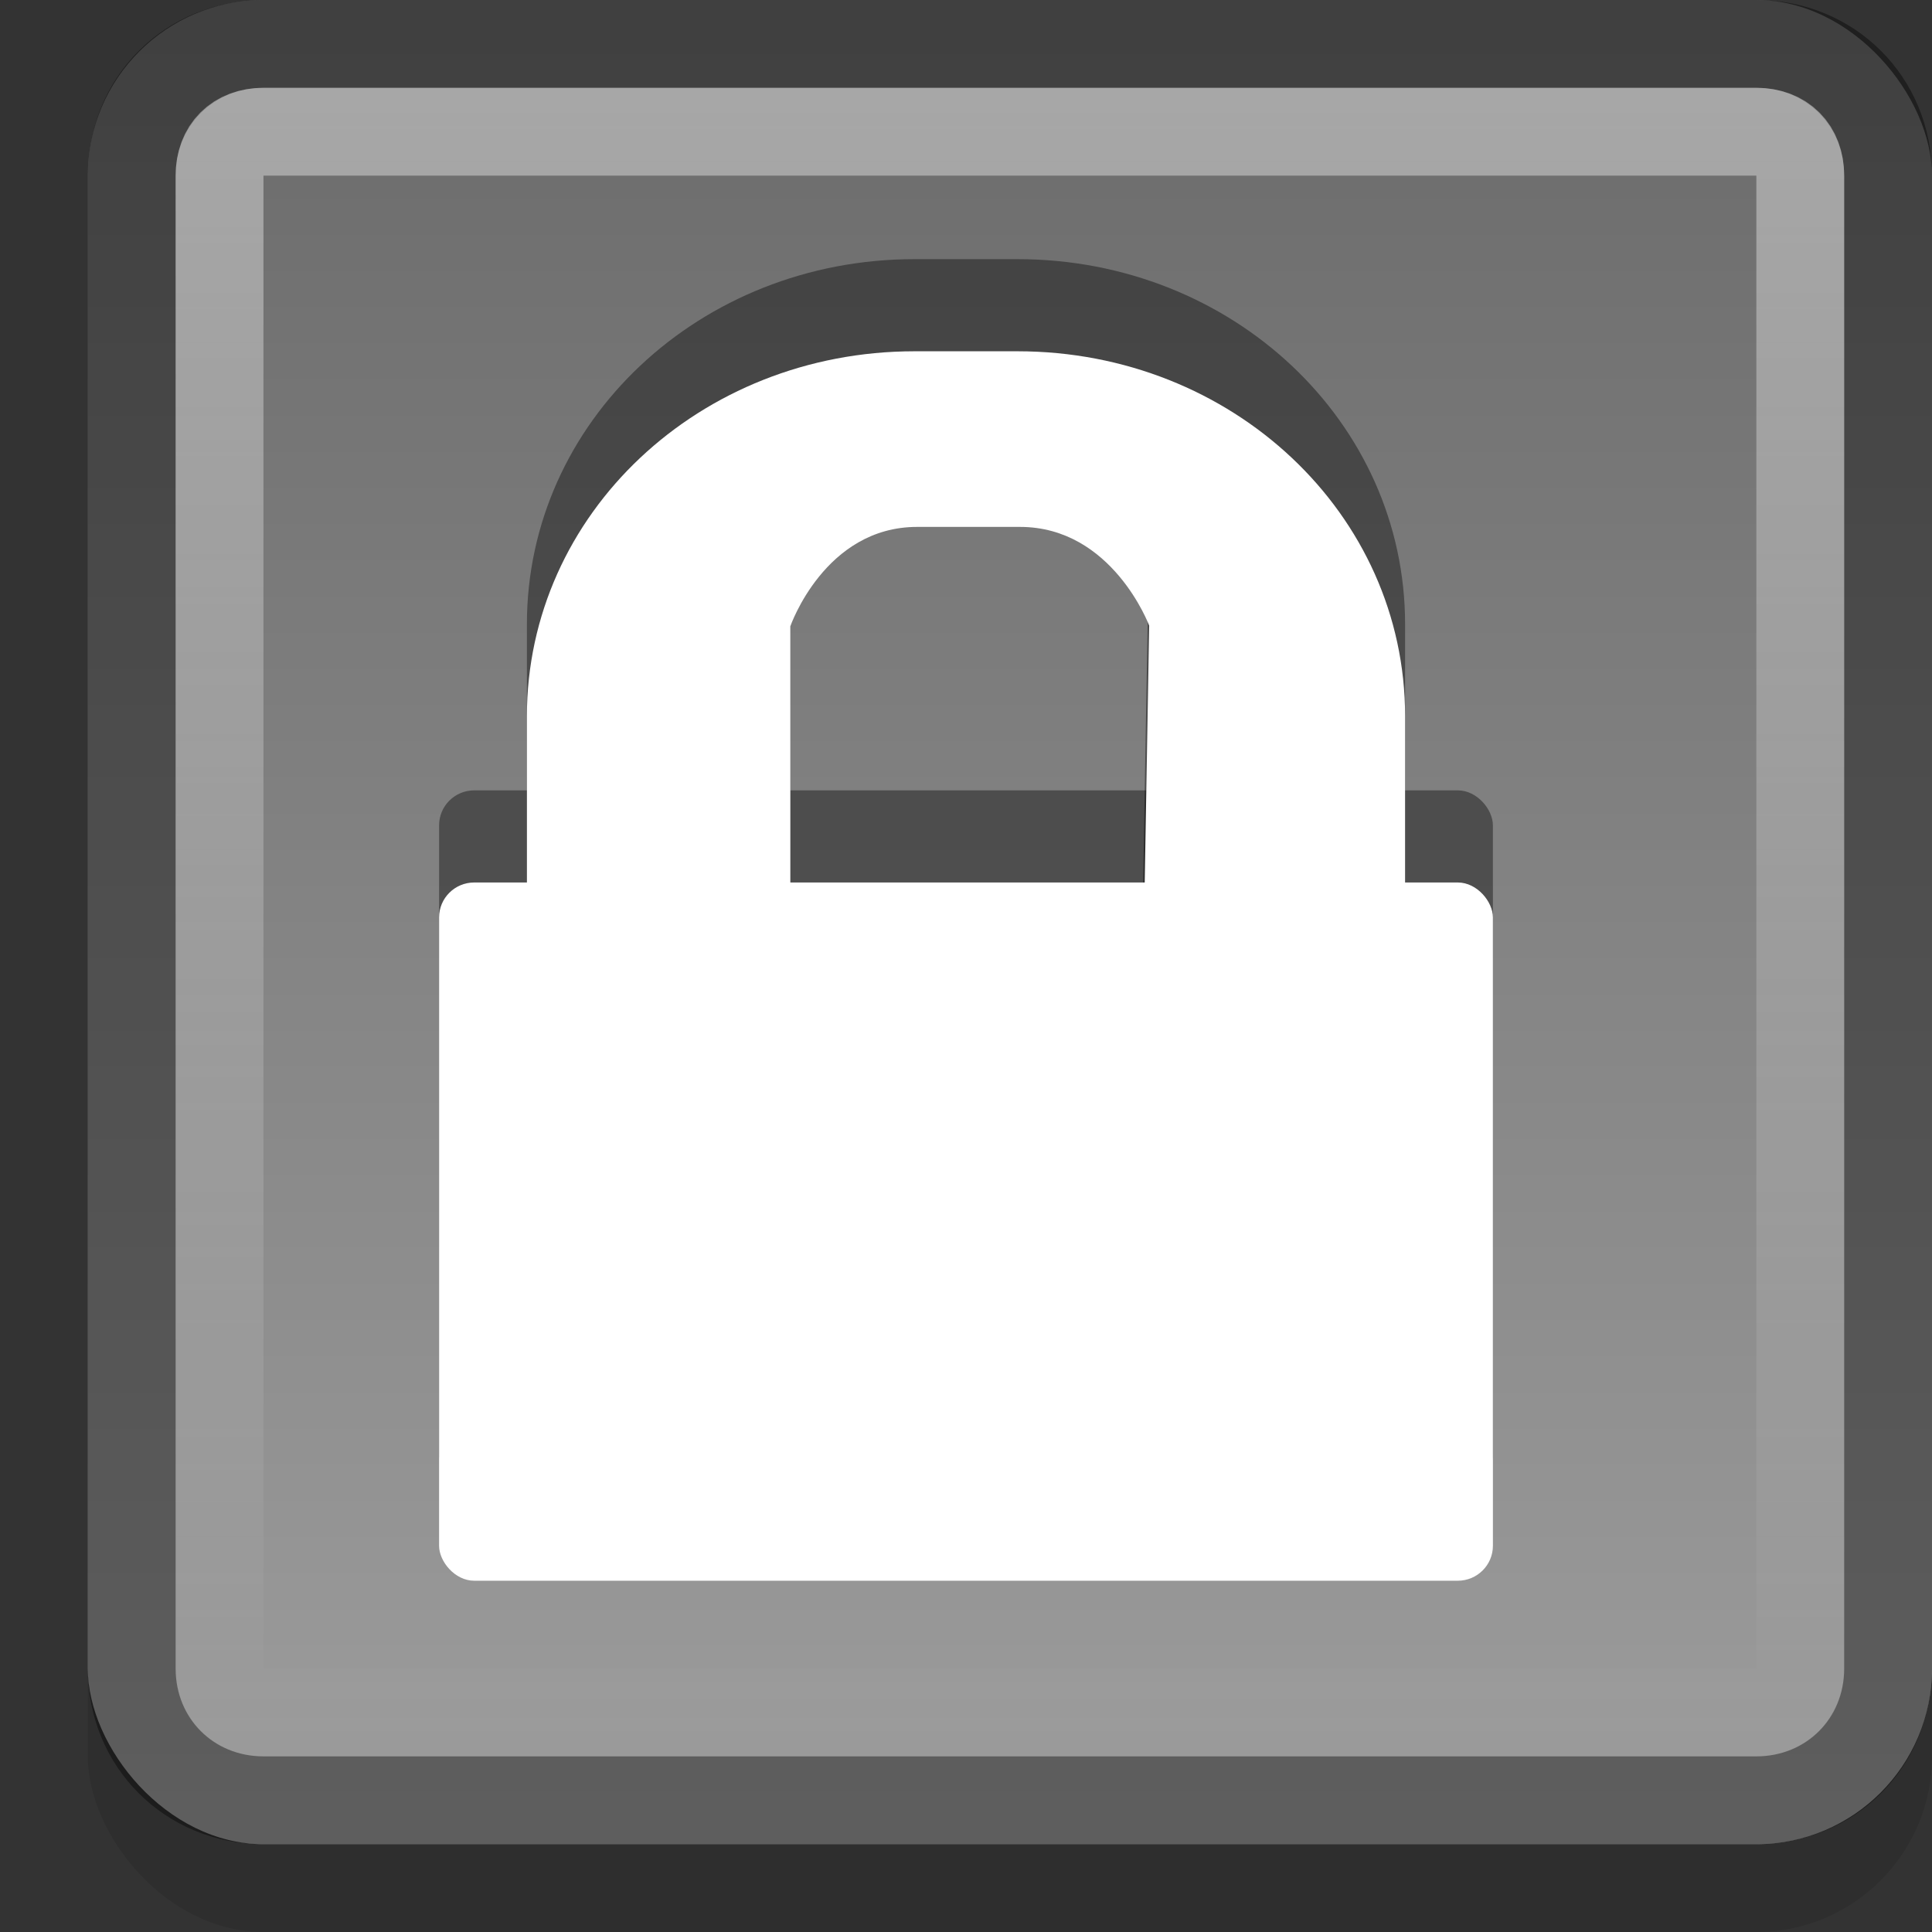 <?xml version="1.0" encoding="UTF-8" standalone="no"?>
<svg xmlns="http://www.w3.org/2000/svg" xmlns:xlink="http://www.w3.org/1999/xlink" version="1.1" width="22" height="22">
 <rect width="100%" height="100%" fill="#333333" stroke="none"/>
 <defs id="defs4">
  <linearGradient id="linearGradient3799">
   <stop id="stop3801" stop-color="#ffffff"/>
   <stop id="stop3803" offset="1" stop-color="#ffffff" stop-opacity="0"/>
  </linearGradient>
  <linearGradient y1="3" x2="0" y2="45" id="linearGradient838" xlink:href="#linearGradient832-8" gradientUnits="userSpaceOnUse" gradientTransform="matrix(0.5,0,0,0.5,-0.5,-1.5)"/>
  <radialGradient cx="60.053" cy="51.393" r="15.032" id="radialGradient3625" xlink:href="#linearGradient3588" gradientUnits="userSpaceOnUse" gradientTransform="matrix(-1.405,1.189,-1,-1.181,145.594,12.635)"/>
  <linearGradient id="linearGradient3588">
   <stop id="stop3590" stop-color="#eeeeee"/>
   <stop id="stop3592" offset="1" stop-color="#dcdcdc"/>
  </linearGradient>
  <linearGradient y1="3" x2="0" y2="22" id="linearGradient3805" xlink:href="#linearGradient3799" gradientUnits="userSpaceOnUse" gradientTransform="translate(-1,-2)"/>
  <linearGradient id="linearGradient3658">
   <stop id="stop3660" stop-opacity="0.2"/>
   <stop id="stop3662" offset="1" stop-opacity="0"/>
  </linearGradient>
  <linearGradient id="linearGradient832-8">
   <stop id="stop834-8" stop-color="#6a6a6a"/>
   <stop id="stop836-3" offset="1" stop-color="#9d9d9d"/>
  </linearGradient>
  <radialGradient cx="43.685" cy="46.582" r="45.102" id="radialGradient4190" xlink:href="#linearGradient3658" gradientUnits="userSpaceOnUse" gradientTransform="matrix(0.532,0,0,0.024,23.365,28.17)"/>
 </defs>
 <rect width="21" height="21" rx="2" x="1" y="1" id="rect3807" opacity="0.1"/>
 <rect width="21" height="21" rx="2" x="1" id="rect2816" fill="url(#linearGradient838)"/>
 <path d="M 3,0.5 C 2.156,0.5 1.5,1.156 1.5,2 l 0,17 c 0,0.844 0.656,1.5 1.5,1.5 l 17,0 c 0.844,0 1.5,-0.656 1.5,-1.5 l 0,-17 C 21.5,1.156 20.844,0.5 20,0.5 l -17,0 z" id="path3027" opacity="0.4" fill="none" stroke="#000000"/>
 <path d="M 10.414,2.951 C 7.967,2.951 6,4.804 6,7.108 l 0,4.61 c 0,2.304 1.967,4.156 4.414,4.156 l 1.172,0 C 14.033,15.873 16,14.021 16,11.717 L 16,7.108 C 16,4.804 14.033,2.951 11.586,2.951 z m 0.029,2 1.172,0 c 1.052,0 1.471,1.124 1.471,1.124 L 13,11.017 c -0.017,0.99 -0.362,2.38 -1.414,2.38 l -1.172,0 C 9.362,13.397 9,12.994 9,12.003 L 9,6.083 c 0,0 0.391,-1.131 1.443,-1.131 z" id="path4206" opacity="0.4"/>
 <path d="M 3,1.5 C 2.693,1.5 2.5,1.693 2.5,2 l 0,17 c 0,0.307 0.193,0.5 0.5,0.5 l 17,0 c 0.307,0 0.5,-0.193 0.5,-0.5 l 0,-17 C 20.5,1.693 20.307,1.5 20,1.5 l -17,0 z" id="path3029" opacity="0.4" fill="none" stroke="url(#linearGradient3805)"/>
 <rect width="12" height="7.951" rx="0.4" ry="0.398" x="5" y="9" id="rect4208" opacity="0.4"/>
 <path d="M 10.414,4 C 7.967,4 6,5.852 6,8.156 l 0,4.61 c 0,2.304 1.967,4.156 4.414,4.156 l 1.172,0 C 14.033,16.922 16,15.07 16,12.766 L 16,8.156 C 16,5.852 14.033,4 11.586,4 z m 0.029,2 1.172,0 c 1.052,0 1.471,1.124 1.471,1.124 L 13,12.065 c -0.017,0.99 -0.362,2.38 -1.414,2.38 l -1.172,0 C 9.362,14.445 9,14.042 9,13.052 L 9,7.131 C 9,7.131 9.391,6 10.443,6 z" id="rect2824" fill="#ffffff"/>
 <rect width="12" height="7.951" rx="0.4" ry="0.398" x="5" y="10.049" id="rect2822" fill="#ffffff"/>
</svg>
